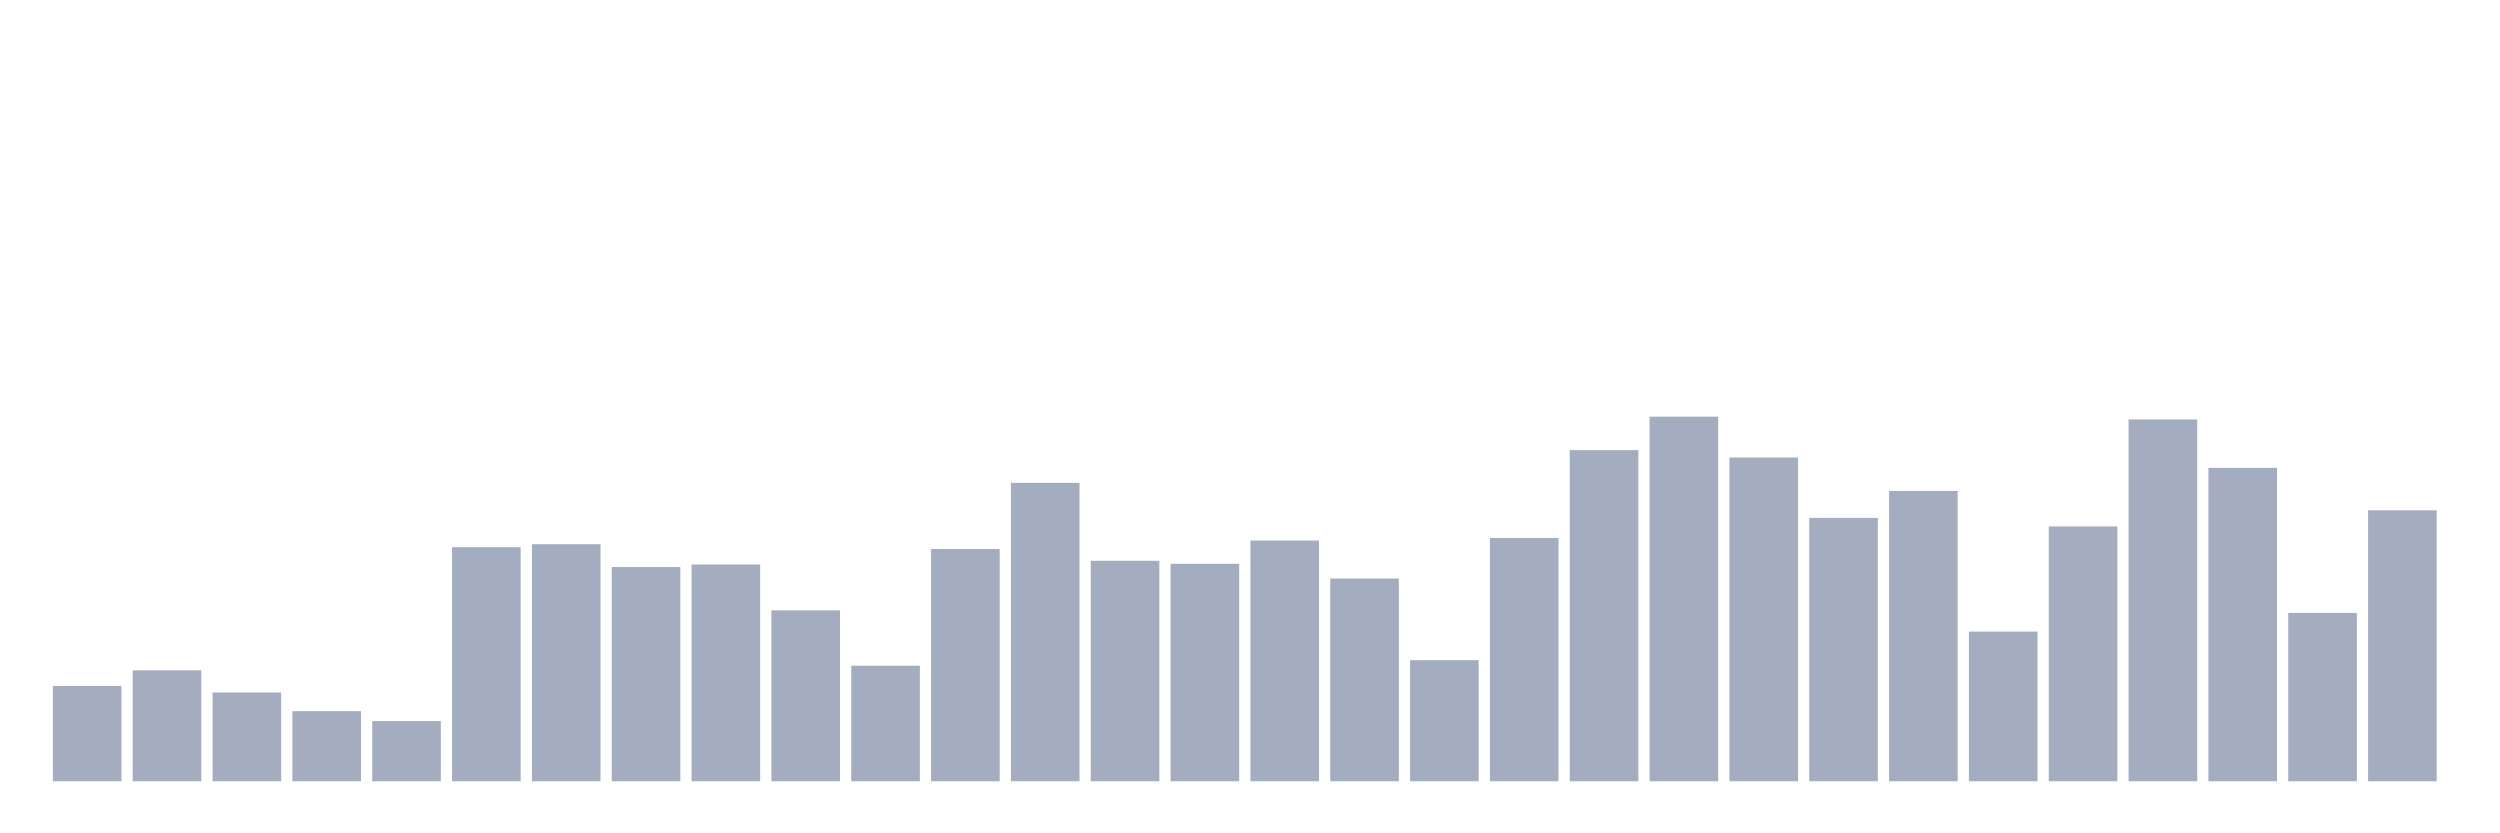 <svg xmlns="http://www.w3.org/2000/svg" viewBox="0 0 480 160"><g transform="translate(10,10)"><rect class="bar" x="0.153" width="13.175" y="121.714" height="18.286" fill="rgb(164,173,192)"></rect><rect class="bar" x="15.482" width="13.175" y="118.703" height="21.297" fill="rgb(164,173,192)"></rect><rect class="bar" x="30.81" width="13.175" y="122.954" height="17.046" fill="rgb(164,173,192)"></rect><rect class="bar" x="46.138" width="13.175" y="126.54" height="13.46" fill="rgb(164,173,192)"></rect><rect class="bar" x="61.466" width="13.175" y="128.444" height="11.556" fill="rgb(164,173,192)"></rect><rect class="bar" x="76.794" width="13.175" y="95.06" height="44.94" fill="rgb(164,173,192)"></rect><rect class="bar" x="92.123" width="13.175" y="94.485" height="45.515" fill="rgb(164,173,192)"></rect><rect class="bar" x="107.451" width="13.175" y="98.868" height="41.132" fill="rgb(164,173,192)"></rect><rect class="bar" x="122.779" width="13.175" y="98.381" height="41.619" fill="rgb(164,173,192)"></rect><rect class="bar" x="138.107" width="13.175" y="107.192" height="32.808" fill="rgb(164,173,192)"></rect><rect class="bar" x="153.436" width="13.175" y="117.818" height="22.182" fill="rgb(164,173,192)"></rect><rect class="bar" x="168.764" width="13.175" y="95.414" height="44.586" fill="rgb(164,173,192)"></rect><rect class="bar" x="184.092" width="13.175" y="82.707" height="57.293" fill="rgb(164,173,192)"></rect><rect class="bar" x="199.42" width="13.175" y="97.672" height="42.328" fill="rgb(164,173,192)"></rect><rect class="bar" x="214.748" width="13.175" y="98.248" height="41.752" fill="rgb(164,173,192)"></rect><rect class="bar" x="230.077" width="13.175" y="93.776" height="46.224" fill="rgb(164,173,192)"></rect><rect class="bar" x="245.405" width="13.175" y="101.082" height="38.918" fill="rgb(164,173,192)"></rect><rect class="bar" x="260.733" width="13.175" y="116.755" height="23.245" fill="rgb(164,173,192)"></rect><rect class="bar" x="276.061" width="13.175" y="93.289" height="46.711" fill="rgb(164,173,192)"></rect><rect class="bar" x="291.39" width="13.175" y="76.42" height="63.58" fill="rgb(164,173,192)"></rect><rect class="bar" x="306.718" width="13.175" y="70" height="70" fill="rgb(164,173,192)"></rect><rect class="bar" x="322.046" width="13.175" y="77.837" height="62.163" fill="rgb(164,173,192)"></rect><rect class="bar" x="337.374" width="13.175" y="89.437" height="50.563" fill="rgb(164,173,192)"></rect><rect class="bar" x="352.702" width="13.175" y="84.257" height="55.743" fill="rgb(164,173,192)"></rect><rect class="bar" x="368.031" width="13.175" y="111.265" height="28.735" fill="rgb(164,173,192)"></rect><rect class="bar" x="383.359" width="13.175" y="91.075" height="48.925" fill="rgb(164,173,192)"></rect><rect class="bar" x="398.687" width="13.175" y="70.531" height="69.469" fill="rgb(164,173,192)"></rect><rect class="bar" x="414.015" width="13.175" y="79.829" height="60.171" fill="rgb(164,173,192)"></rect><rect class="bar" x="429.344" width="13.175" y="107.679" height="32.321" fill="rgb(164,173,192)"></rect><rect class="bar" x="444.672" width="13.175" y="87.976" height="52.024" fill="rgb(164,173,192)"></rect></g></svg>